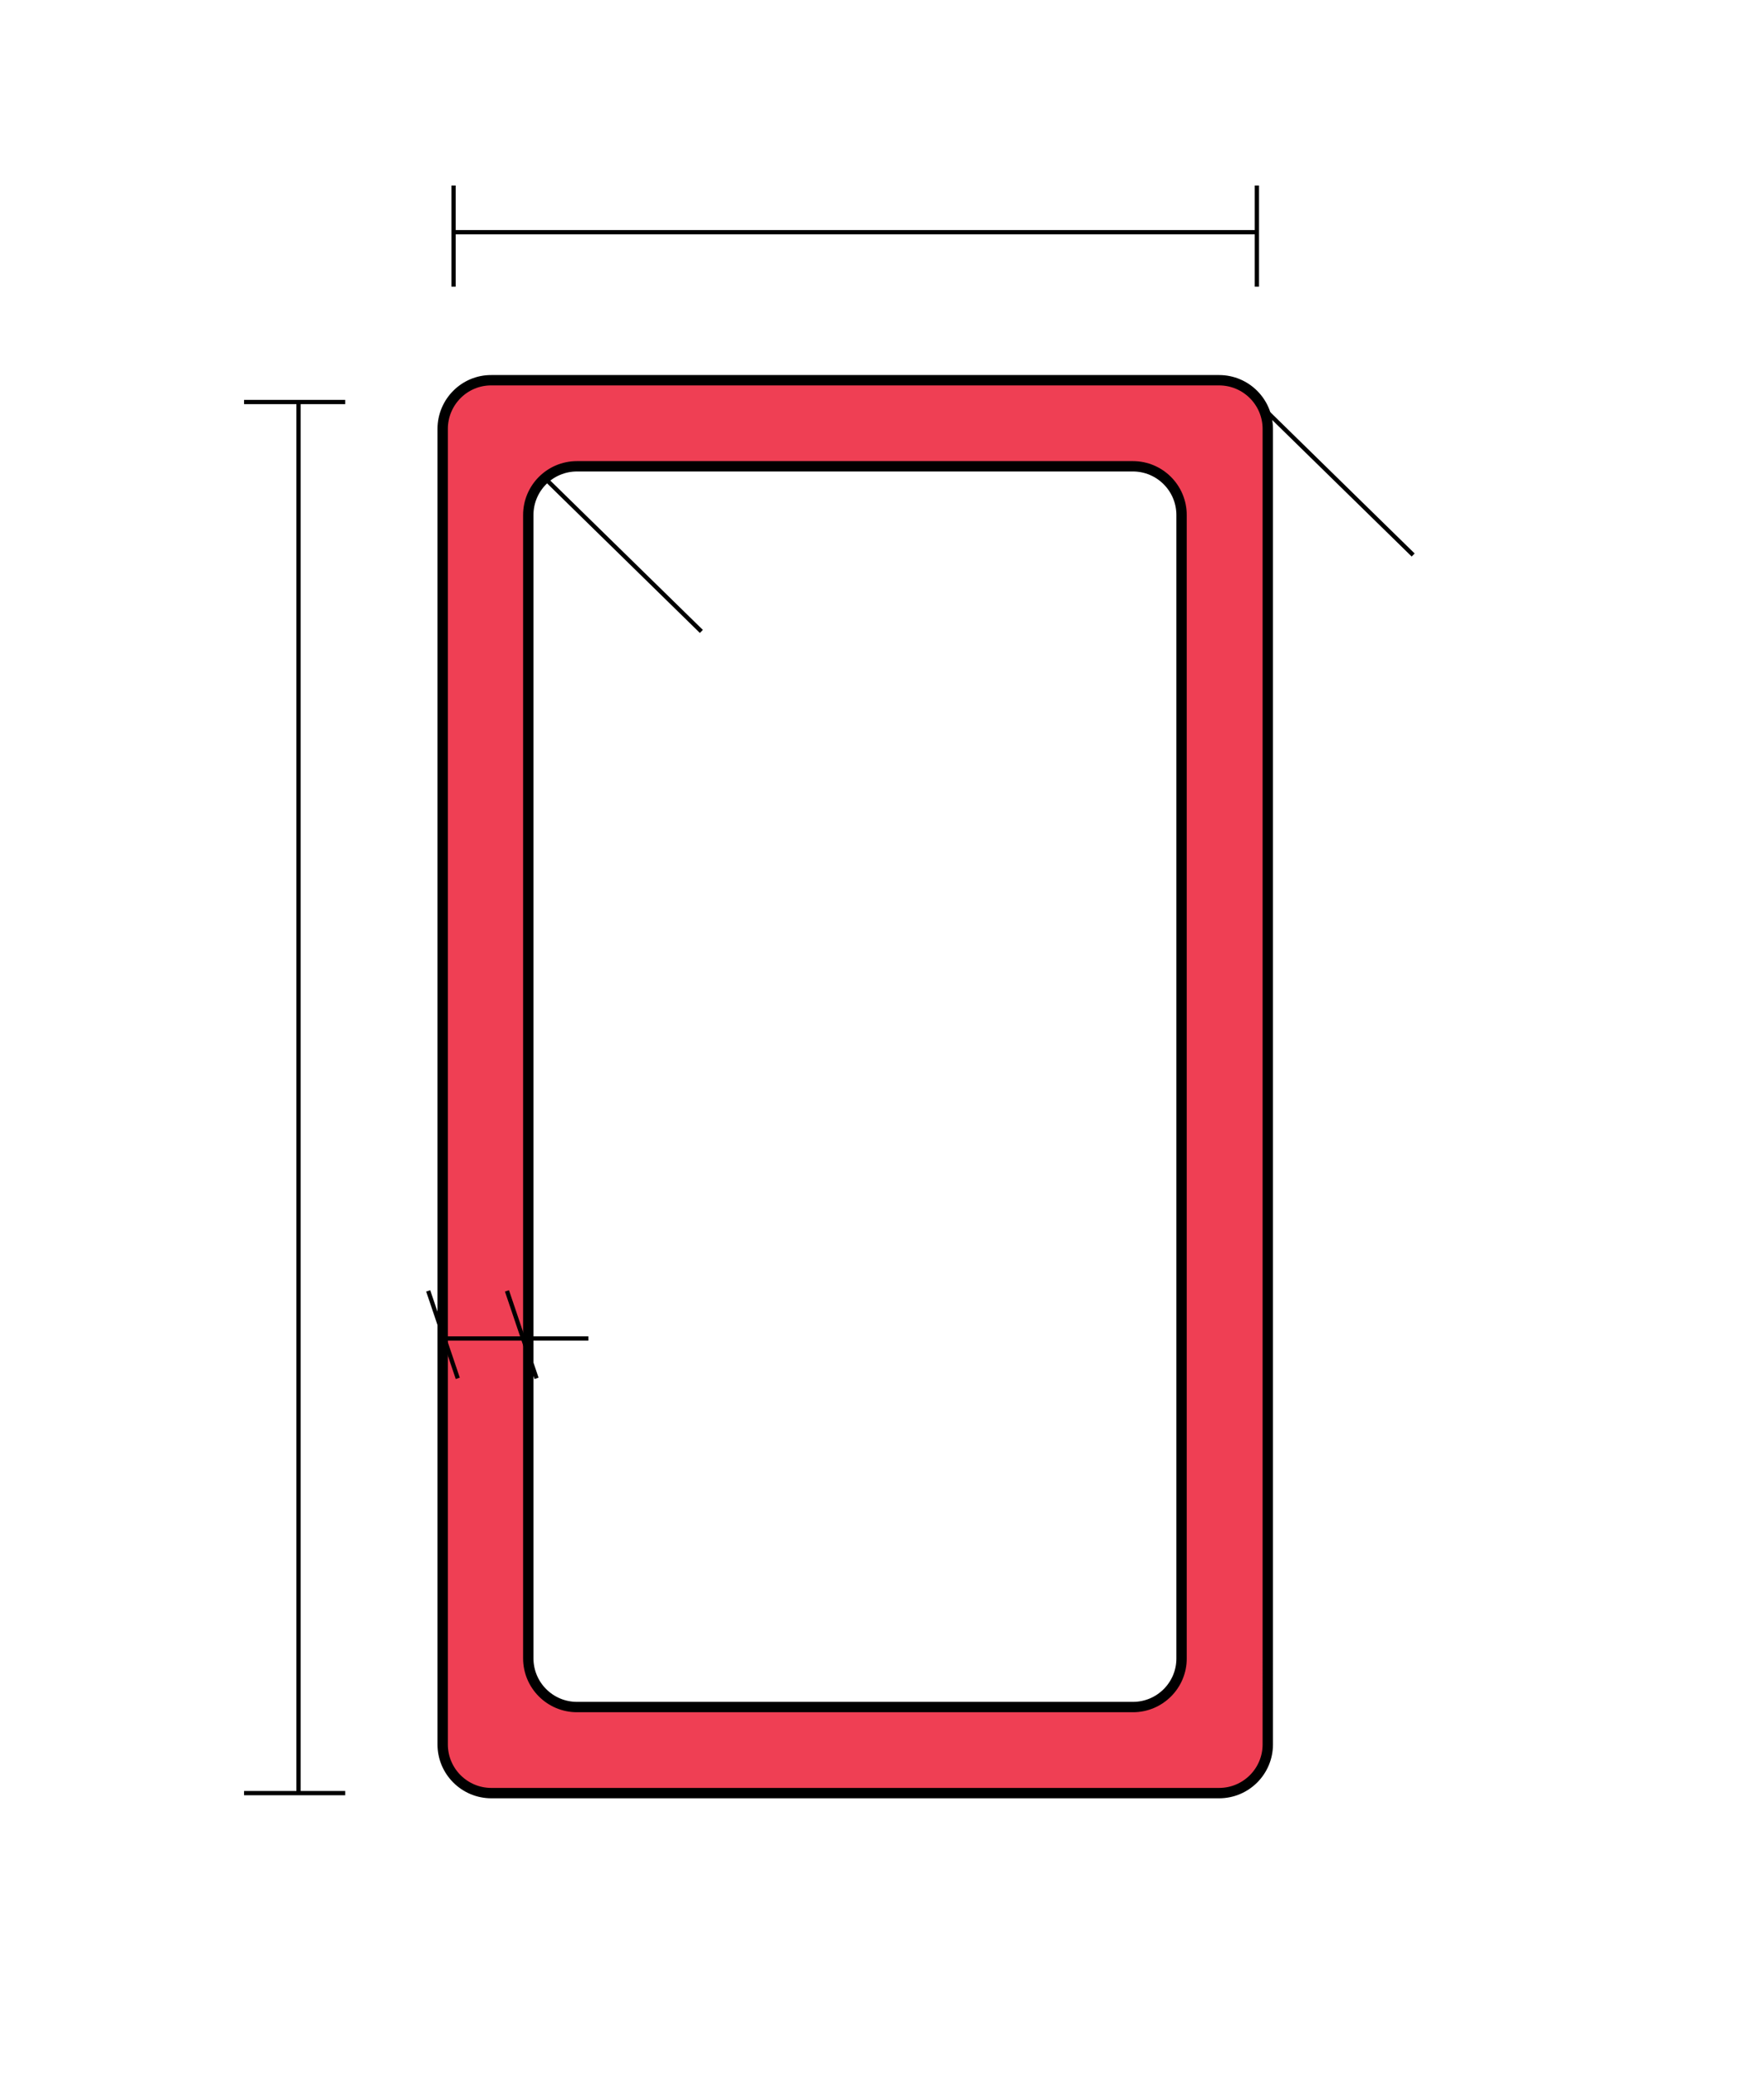 <?xml version="1.0" encoding="utf-8"?>
<!-- Generator: Adobe Illustrator 21.0.2, SVG Export Plug-In . SVG Version: 6.00 Build 0)  -->
<svg version="1.1" id="Layer_1" xmlns="http://www.w3.org/2000/svg" xmlns:xlink="http://www.w3.org/1999/xlink" x="0px" y="0px"
	 viewBox="0 0 113.33 133.33" enable-background="new 0 0 113.33 133.33" xml:space="preserve">
<g>
	<line fill="none" stroke="#000000" stroke-width="0.274" stroke-miterlimit="10" x1="19.18" y1="115.21" x2="19.18" y2="25.83"/>
	<line fill="none" stroke="#000000" stroke-width="0.274" stroke-miterlimit="10" x1="22.18" y1="25.83" x2="15.68" y2="25.83"/>
	<line fill="none" stroke="#000000" stroke-width="0.274" stroke-miterlimit="10" x1="22.18" y1="115.21" x2="15.68" y2="115.21"/>
</g>
<g>
	<line fill="none" stroke="#000000" stroke-width="0.274" stroke-miterlimit="10" x1="80.75" y1="14.92" x2="29.14" y2="14.92"/>
	<line fill="none" stroke="#000000" stroke-width="0.274" stroke-miterlimit="10" x1="29.14" y1="11.92" x2="29.14" y2="18.42"/>
	<line fill="none" stroke="#000000" stroke-width="0.274" stroke-miterlimit="10" x1="80.75" y1="11.92" x2="80.75" y2="18.42"/>
</g>
<line fill="none" stroke="#000000" stroke-width="0.274" stroke-miterlimit="10" x1="35.02" y1="30.74" x2="45.06" y2="40.57"/>
<line fill="none" stroke="#000000" stroke-width="0.274" stroke-miterlimit="10" x1="80.75" y1="25.83" x2="90.79" y2="35.66"/>
<path fill="#EF3F54" stroke="#000000" stroke-width="0.666" stroke-miterlimit="10" d="M28.44,27.56v84.52
	c0,1.73,1.4,3.13,3.13,3.13h46.75c1.73,0,3.13-1.4,3.13-3.13V27.56c0-1.73-1.4-3.13-3.13-3.13H31.57
	C29.84,24.42,28.44,25.83,28.44,27.56z M72.79,109.68H37.07c-1.73,0-3.13-1.4-3.13-3.13V33.09c0-1.73,1.4-3.13,3.13-3.13h35.71
	c1.73,0,3.13,1.4,3.13,3.13v73.46C75.92,108.27,74.52,109.68,72.79,109.68z"/>
<line fill="none" stroke="#000000" stroke-width="0.274" stroke-miterlimit="10" x1="28.46" y1="86" x2="37.8" y2="86"/>
<line fill="none" stroke="#000000" stroke-width="0.274" stroke-miterlimit="10" x1="34.47" y1="88.56" x2="32.57" y2="82.94"/>
<line fill="none" stroke="#000000" stroke-width="0.274" stroke-miterlimit="10" x1="29.41" y1="88.56" x2="27.51" y2="82.94"/>
</svg>
